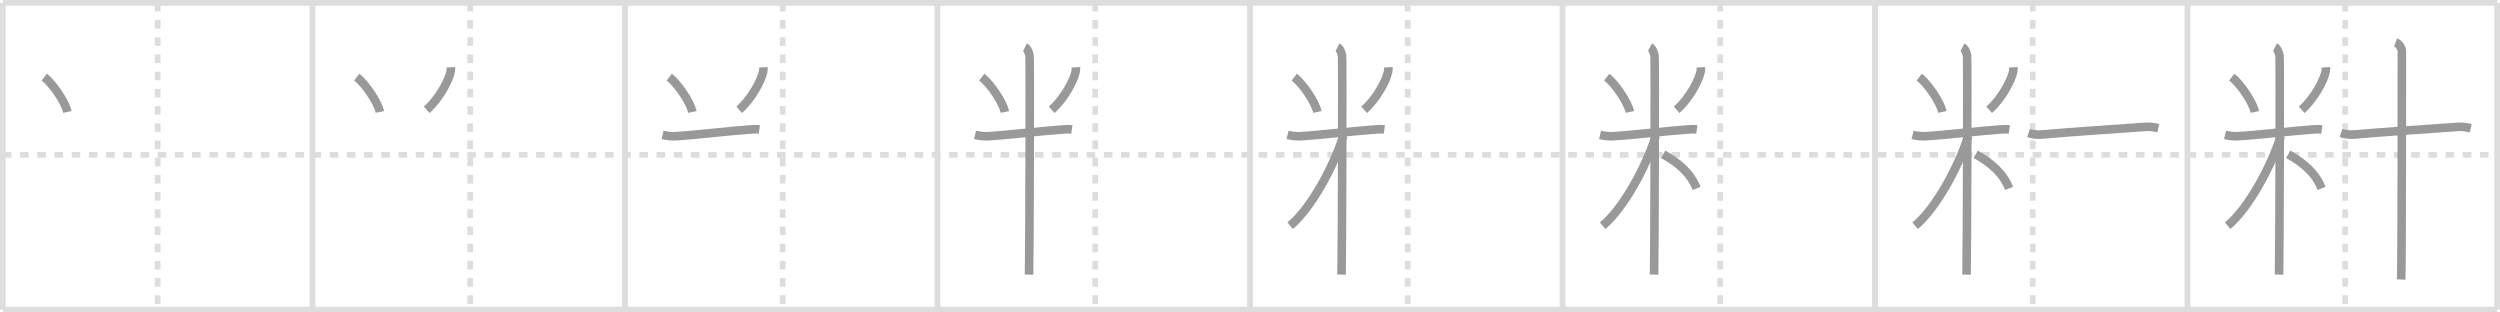 <svg width="872px" height="109px" viewBox="0 0 872 109" xmlns="http://www.w3.org/2000/svg" xmlns:xlink="http://www.w3.org/1999/xlink" xml:space="preserve" version="1.1" baseProfile="full">
<line x1="1" y1="1" x2="871" y2="1" style="stroke:#ddd;stroke-width:2"></line>
<line x1="1" y1="1" x2="1" y2="108" style="stroke:#ddd;stroke-width:2"></line>
<line x1="1" y1="108" x2="871" y2="108" style="stroke:#ddd;stroke-width:2"></line>
<line x1="871" y1="1" x2="871" y2="108" style="stroke:#ddd;stroke-width:2"></line>
<line x1="109" y1="1" x2="109" y2="108" style="stroke:#ddd;stroke-width:2"></line>
<line x1="218" y1="1" x2="218" y2="108" style="stroke:#ddd;stroke-width:2"></line>
<line x1="327" y1="1" x2="327" y2="108" style="stroke:#ddd;stroke-width:2"></line>
<line x1="436" y1="1" x2="436" y2="108" style="stroke:#ddd;stroke-width:2"></line>
<line x1="545" y1="1" x2="545" y2="108" style="stroke:#ddd;stroke-width:2"></line>
<line x1="654" y1="1" x2="654" y2="108" style="stroke:#ddd;stroke-width:2"></line>
<line x1="763" y1="1" x2="763" y2="108" style="stroke:#ddd;stroke-width:2"></line>
<line x1="1" y1="54" x2="871" y2="54" style="stroke:#ddd;stroke-width:2;stroke-dasharray:3 3"></line>
<line x1="55" y1="1" x2="55" y2="108" style="stroke:#ddd;stroke-width:2;stroke-dasharray:3 3"></line>
<line x1="164" y1="1" x2="164" y2="108" style="stroke:#ddd;stroke-width:2;stroke-dasharray:3 3"></line>
<line x1="273" y1="1" x2="273" y2="108" style="stroke:#ddd;stroke-width:2;stroke-dasharray:3 3"></line>
<line x1="382" y1="1" x2="382" y2="108" style="stroke:#ddd;stroke-width:2;stroke-dasharray:3 3"></line>
<line x1="491" y1="1" x2="491" y2="108" style="stroke:#ddd;stroke-width:2;stroke-dasharray:3 3"></line>
<line x1="600" y1="1" x2="600" y2="108" style="stroke:#ddd;stroke-width:2;stroke-dasharray:3 3"></line>
<line x1="709" y1="1" x2="709" y2="108" style="stroke:#ddd;stroke-width:2;stroke-dasharray:3 3"></line>
<line x1="818" y1="1" x2="818" y2="108" style="stroke:#ddd;stroke-width:2;stroke-dasharray:3 3"></line>
<path d="M15.44,26.89c2.92,2.26,7.33,8.65,8.06,12.16" style="fill:none;stroke:#999;stroke-width:3"></path>

<path d="M124.44,26.89c2.92,2.26,7.33,8.65,8.06,12.16" style="fill:none;stroke:#999;stroke-width:3"></path>
<path d="M157.26,23.47c0.02,0.35,0.05,0.9-0.05,1.4c-0.57,2.96-3.87,9.45-8.39,13.42" style="fill:none;stroke:#999;stroke-width:3"></path>

<path d="M233.44,26.89c2.92,2.26,7.33,8.65,8.06,12.16" style="fill:none;stroke:#999;stroke-width:3"></path>
<path d="M266.26,23.47c0.02,0.35,0.05,0.9-0.05,1.4c-0.57,2.96-3.87,9.45-8.39,13.42" style="fill:none;stroke:#999;stroke-width:3"></path>
<path d="M231.1,47.05c0.67,0.16,2.45,0.55,4.23,0.47c6.37-0.31,18.99-1.85,26.19-2.35c1.77-0.12,2.22-0.16,3.34,0" style="fill:none;stroke:#999;stroke-width:3"></path>

<path d="M342.44,26.89c2.92,2.26,7.33,8.65,8.06,12.16" style="fill:none;stroke:#999;stroke-width:3"></path>
<path d="M375.26,23.47c0.02,0.35,0.05,0.9-0.05,1.4c-0.57,2.96-3.87,9.45-8.39,13.42" style="fill:none;stroke:#999;stroke-width:3"></path>
<path d="M340.1,47.05c0.67,0.16,2.45,0.55,4.23,0.47c6.37-0.31,18.99-1.85,26.19-2.35c1.77-0.12,2.22-0.16,3.34,0" style="fill:none;stroke:#999;stroke-width:3"></path>
<path d="M357.52,16.46c0.88,0.45,1.41,2.03,1.59,2.94s0,70.74-0.18,76.39" style="fill:none;stroke:#999;stroke-width:3"></path>

<path d="M451.44,26.89c2.92,2.26,7.33,8.65,8.06,12.16" style="fill:none;stroke:#999;stroke-width:3"></path>
<path d="M484.26,23.47c0.02,0.35,0.05,0.9-0.05,1.4c-0.57,2.96-3.87,9.45-8.39,13.42" style="fill:none;stroke:#999;stroke-width:3"></path>
<path d="M449.1,47.05c0.67,0.16,2.45,0.55,4.23,0.47c6.37-0.31,18.99-1.85,26.19-2.35c1.77-0.12,2.22-0.16,3.34,0" style="fill:none;stroke:#999;stroke-width:3"></path>
<path d="M466.52,16.46c0.88,0.45,1.41,2.03,1.59,2.94s0,70.74-0.18,76.39" style="fill:none;stroke:#999;stroke-width:3"></path>
<path d="M468.52,47.46C465.26,57.95,457.33,72.67,450.0,78.73" style="fill:none;stroke:#999;stroke-width:3"></path>

<path d="M560.44,26.89c2.92,2.26,7.33,8.65,8.06,12.16" style="fill:none;stroke:#999;stroke-width:3"></path>
<path d="M593.26,23.47c0.02,0.35,0.05,0.9-0.05,1.4c-0.57,2.96-3.87,9.45-8.39,13.42" style="fill:none;stroke:#999;stroke-width:3"></path>
<path d="M558.1,47.05c0.67,0.16,2.45,0.55,4.23,0.47c6.37-0.31,18.99-1.85,26.19-2.35c1.77-0.12,2.22-0.16,3.34,0" style="fill:none;stroke:#999;stroke-width:3"></path>
<path d="M575.52,16.46c0.88,0.45,1.41,2.03,1.59,2.94s0,70.74-0.18,76.39" style="fill:none;stroke:#999;stroke-width:3"></path>
<path d="M577.52,47.46C574.26,57.95,566.33,72.67,559.0,78.73" style="fill:none;stroke:#999;stroke-width:3"></path>
<path d="M580.12,53.82c5.53,3.1,9.6,6.67,11.65,11.9" style="fill:none;stroke:#999;stroke-width:3"></path>

<path d="M669.44,26.89c2.92,2.26,7.33,8.65,8.06,12.16" style="fill:none;stroke:#999;stroke-width:3"></path>
<path d="M702.26,23.47c0.02,0.35,0.05,0.9-0.05,1.4c-0.57,2.96-3.87,9.45-8.39,13.42" style="fill:none;stroke:#999;stroke-width:3"></path>
<path d="M667.1,47.05c0.67,0.16,2.45,0.55,4.23,0.47c6.37-0.31,18.99-1.85,26.19-2.35c1.77-0.12,2.22-0.16,3.34,0" style="fill:none;stroke:#999;stroke-width:3"></path>
<path d="M684.52,16.46c0.88,0.45,1.41,2.03,1.59,2.94s0,70.74-0.18,76.39" style="fill:none;stroke:#999;stroke-width:3"></path>
<path d="M686.52,47.46C683.26,57.95,675.33,72.67,668.0,78.73" style="fill:none;stroke:#999;stroke-width:3"></path>
<path d="M689.12,53.82c5.53,3.1,9.6,6.67,11.65,11.9" style="fill:none;stroke:#999;stroke-width:3"></path>
<path d="M707.53,46.4c1.53,0.5,3.27,0.66,5.03,0.5c8.97-0.82,22.07-1.68,35.64-2.64c1.75-0.12,2.84,0.08,4.6,0.44" style="fill:none;stroke:#999;stroke-width:3"></path>

<path d="M778.44,26.89c2.92,2.26,7.33,8.65,8.06,12.16" style="fill:none;stroke:#999;stroke-width:3"></path>
<path d="M811.26,23.47c0.02,0.35,0.05,0.9-0.05,1.4c-0.57,2.96-3.87,9.45-8.39,13.42" style="fill:none;stroke:#999;stroke-width:3"></path>
<path d="M776.1,47.05c0.67,0.16,2.45,0.55,4.23,0.47c6.37-0.31,18.99-1.85,26.19-2.35c1.77-0.12,2.22-0.16,3.34,0" style="fill:none;stroke:#999;stroke-width:3"></path>
<path d="M793.52,16.46c0.88,0.45,1.41,2.03,1.59,2.94s0,70.74-0.18,76.39" style="fill:none;stroke:#999;stroke-width:3"></path>
<path d="M795.52,47.46C792.26,57.95,784.33,72.67,777.0,78.73" style="fill:none;stroke:#999;stroke-width:3"></path>
<path d="M798.12,53.82c5.53,3.1,9.6,6.67,11.65,11.9" style="fill:none;stroke:#999;stroke-width:3"></path>
<path d="M816.53,46.4c1.53,0.5,3.27,0.66,5.03,0.5c8.97-0.82,22.07-1.68,35.64-2.64c1.75-0.12,2.84,0.08,4.6,0.44" style="fill:none;stroke:#999;stroke-width:3"></path>
<path d="M835.6,14.75c1.21,0.48,2.17,2.14,2.17,3.14c0,10.13,0,73.58-0.24,79.61" style="fill:none;stroke:#999;stroke-width:3"></path>

</svg>